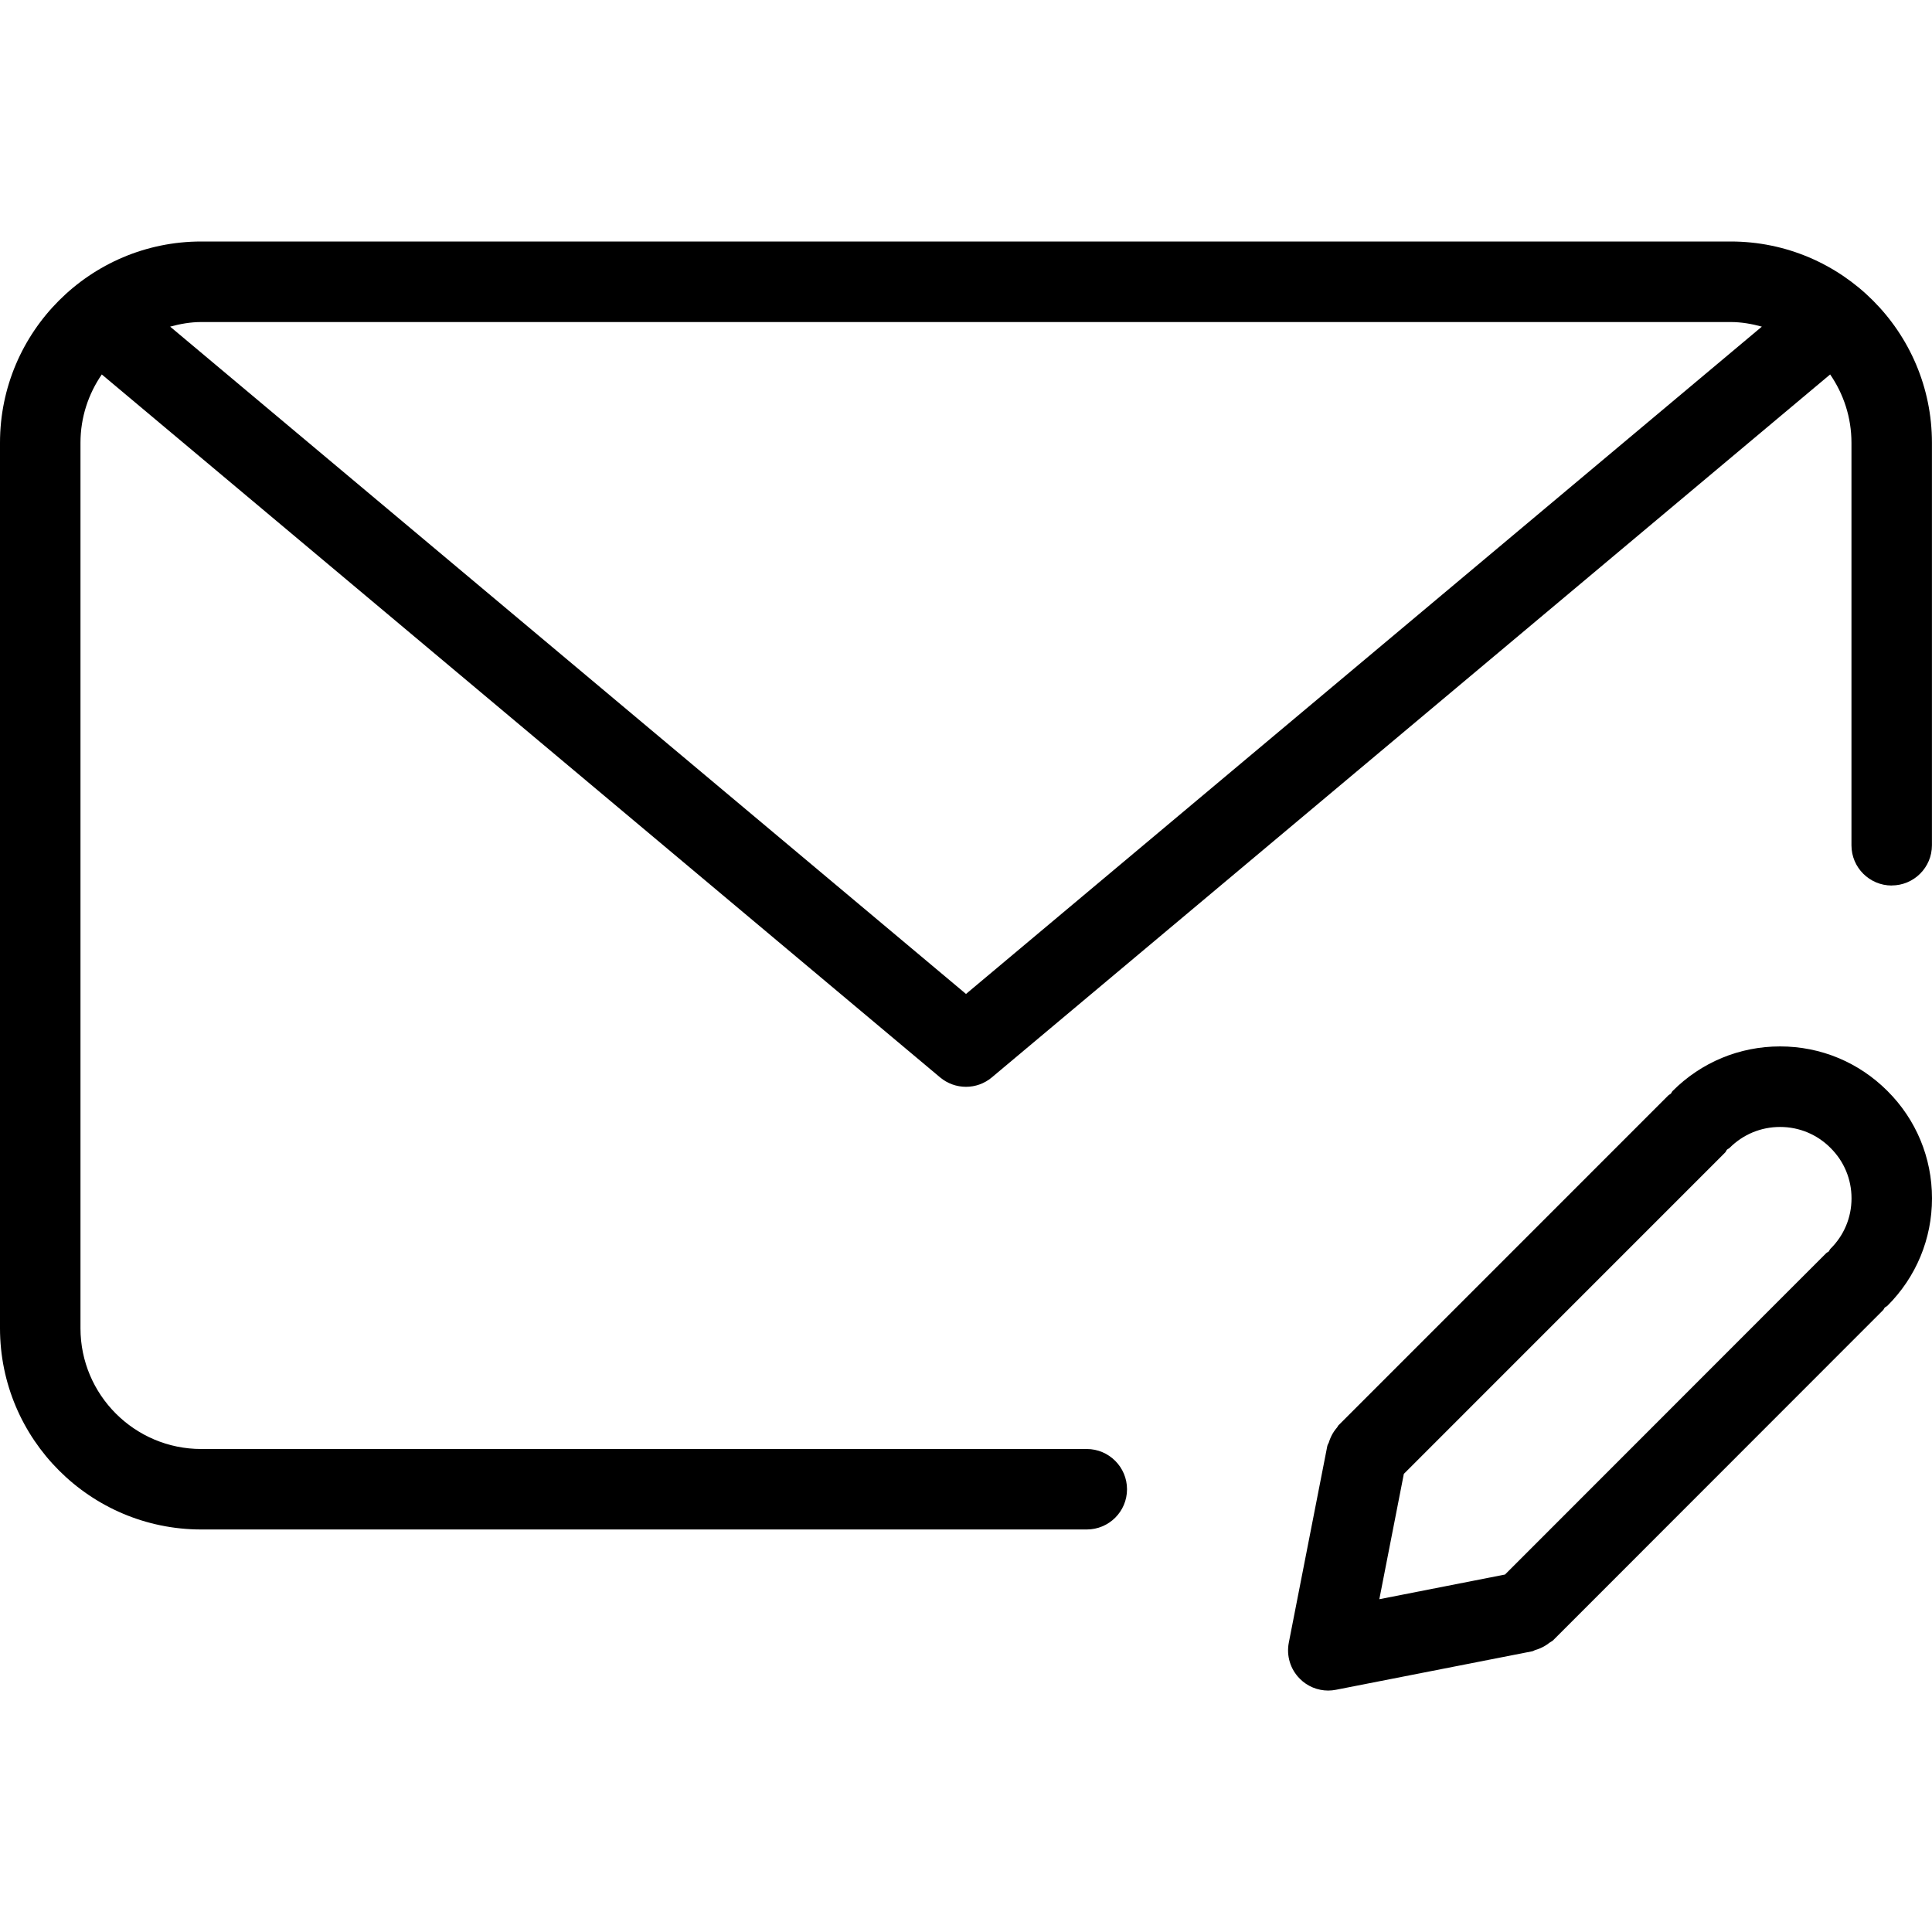 <!-- Generated by IcoMoon.io -->
<svg version="1.1" xmlns="http://www.w3.org/2000/svg" width="32" height="32" viewBox="0 0 32 32">
<title>mail-create</title>
<path d="M24.928 26.079l5.318-5.321c0.012-0.013 0.028-0.017 0.042-0.028 0.013-0.015 0.017-0.034 0.031-0.047 0.225-0.223 0.348-0.519 0.348-0.835s-0.123-0.612-0.348-0.835c-0.223-0.224-0.519-0.347-0.835-0.347-0.317 0-0.613 0.123-0.836 0.346-0.013 0.013-0.029 0.017-0.042 0.028-0.013 0.014-0.018 0.033-0.030 0.047l-5.324 5.325-0.406 2.076 2.083-0.409zM22.012 23.882c0.011-0.034 0.024-0.063 0.039-0.096 0.025-0.051 0.055-0.096 0.092-0.139 0.011-0.011 0.014-0.026 0.024-0.037l5.465-5.466c0.013-0.013 0.029-0.018 0.042-0.029 0.012-0.014 0.017-0.032 0.030-0.045 0.476-0.476 1.107-0.738 1.78-0.738 0.672 0 1.302 0.262 1.778 0.738 0.475 0.473 0.738 1.106 0.738 1.778s-0.263 1.305-0.739 1.78c-0.013 0.012-0.029 0.017-0.042 0.028-0.012 0.013-0.017 0.032-0.030 0.045l-5.463 5.466c-0.018 0.018-0.041 0.026-0.061 0.041-0.030 0.024-0.060 0.044-0.094 0.063-0.046 0.025-0.091 0.044-0.14 0.058-0.018 0.005-0.031 0.017-0.050 0.021l-3.253 0.638c-0.043 0.008-0.085 0.013-0.128 0.013-0.175 0-0.346-0.069-0.471-0.196-0.157-0.157-0.225-0.381-0.182-0.599l0.637-3.254c0.005-0.025 0.021-0.044 0.029-0.069zM28.667 5.334h-25.333c-0.179 0-0.351 0.031-0.516 0.076l13.182 11.053 13.182-11.053c-0.165-0.045-0.337-0.076-0.516-0.076zM31.333 14.667c-0.368 0-0.667-0.298-0.667-0.666v-6.667c0-0.421-0.131-0.809-0.353-1.132l-13.885 11.643c-0.124 0.104-0.276 0.156-0.428 0.156s-0.305-0.052-0.429-0.156l-13.885-11.643c-0.222 0.323-0.353 0.711-0.353 1.132v14.667c0 1.102 0.897 1.999 2 1.999h14.667c0.367 0 0.667 0.299 0.667 0.667s-0.299 0.666-0.667 0.666h-14.667c-1.838 0-3.333-1.495-3.333-3.333v-14.667c0-1.838 1.495-3.333 3.333-3.333h25.333c1.838 0 3.333 1.495 3.333 3.333v6.667c0 0.368-0.299 0.666-0.667 0.666z"></path>
</svg>
